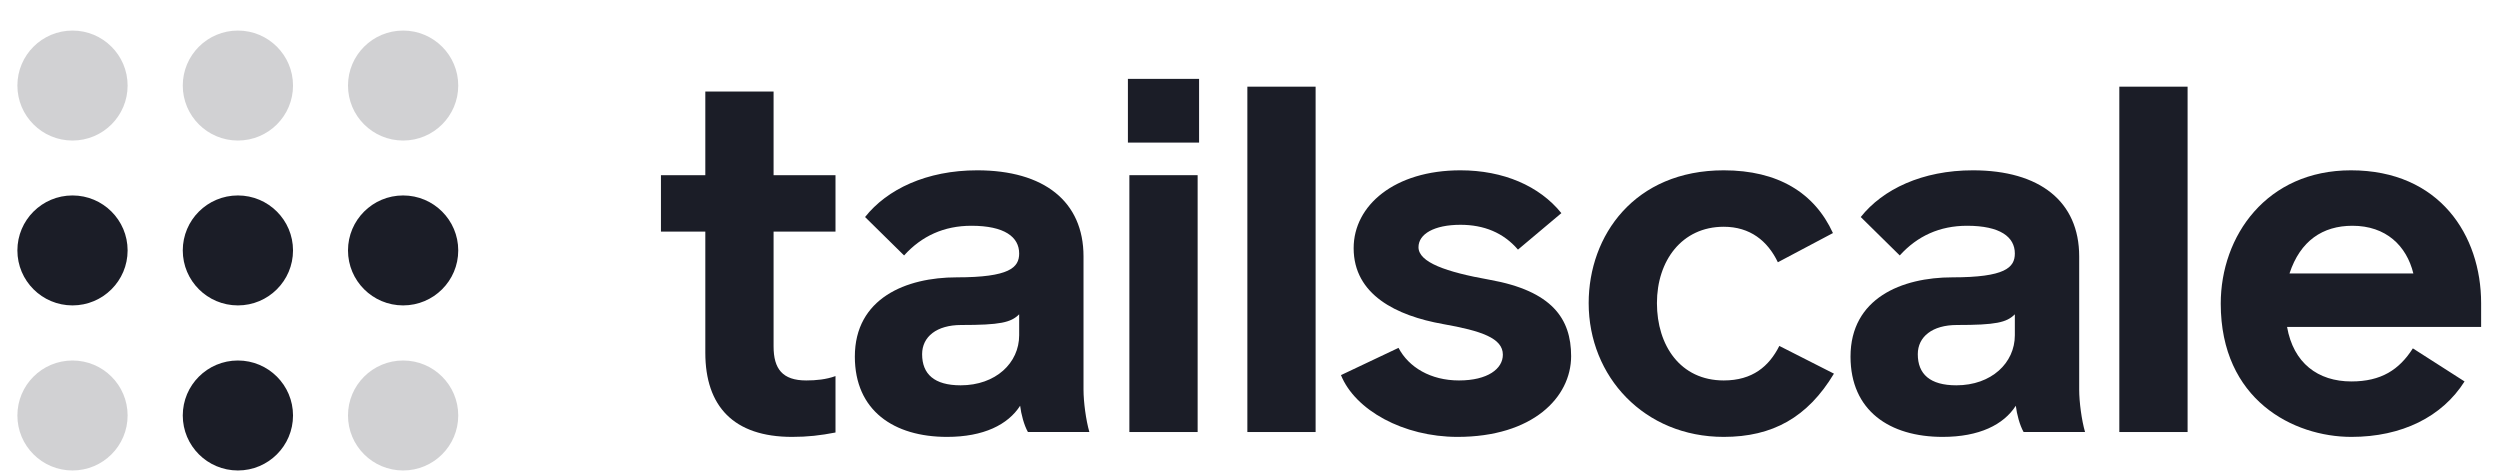 <svg width="111" height="21" viewBox="0 0 111 21" fill="none" xmlns="http://www.w3.org/2000/svg">
<g clip-path="url(#clip0_3_3582)">
<path d="M3.219 13.56C4.57 13.56 5.666 12.467 5.666 11.119C5.666 9.771 4.57 8.678 3.219 8.678C1.867 8.678 0.772 9.771 0.772 11.119C0.772 12.467 1.867 13.56 3.219 13.56Z" fill="#1B1D27"/>
<path d="M10.563 13.56C11.914 13.56 13.01 12.467 13.01 11.119C13.01 9.771 11.914 8.678 10.563 8.678C9.211 8.678 8.115 9.771 8.115 11.119C8.115 12.467 9.211 13.56 10.563 13.56Z" fill="#1B1D27"/>
<path opacity="0.2" d="M3.219 20.889C4.57 20.889 5.666 19.796 5.666 18.447C5.666 17.099 4.57 16.006 3.219 16.006C1.867 16.006 0.772 17.099 0.772 18.447C0.772 19.796 1.867 20.889 3.219 20.889Z" fill="#1B1D27"/>
<path opacity="0.2" d="M17.899 20.889C19.25 20.889 20.346 19.796 20.346 18.447C20.346 17.099 19.25 16.006 17.899 16.006C16.547 16.006 15.451 17.099 15.451 18.447C15.451 19.796 16.547 20.889 17.899 20.889Z" fill="#1B1D27"/>
<path d="M10.563 20.889C11.914 20.889 13.01 19.796 13.01 18.447C13.01 17.099 11.914 16.006 10.563 16.006C9.211 16.006 8.115 17.099 8.115 18.447C8.115 19.796 9.211 20.889 10.563 20.889Z" fill="#1B1D27"/>
<path d="M17.899 13.56C19.25 13.56 20.346 12.467 20.346 11.119C20.346 9.771 19.25 8.678 17.899 8.678C16.547 8.678 15.451 9.771 15.451 11.119C15.451 12.467 16.547 13.56 17.899 13.56Z" fill="#1B1D27"/>
<path opacity="0.2" d="M3.219 6.24C4.57 6.24 5.666 5.147 5.666 3.799C5.666 2.45 4.57 1.357 3.219 1.357C1.867 1.357 0.772 2.45 0.772 3.799C0.772 5.147 1.867 6.24 3.219 6.24Z" fill="#1B1D27"/>
<path opacity="0.2" d="M10.563 6.24C11.914 6.24 13.01 5.147 13.01 3.799C13.01 2.45 11.914 1.357 10.563 1.357C9.211 1.357 8.115 2.45 8.115 3.799C8.115 5.147 9.211 6.24 10.563 6.24Z" fill="#1B1D27"/>
<path opacity="0.2" d="M17.899 6.24C19.25 6.24 20.346 5.147 20.346 3.799C20.346 2.45 19.25 1.357 17.899 1.357C16.547 1.357 15.451 2.45 15.451 3.799C15.451 5.147 16.547 6.24 17.899 6.24Z" fill="#1B1D27"/>
<path d="M35.17 19.398C35.862 19.398 36.425 19.333 37.096 19.203V16.698C36.685 16.849 36.23 16.892 35.797 16.892C34.737 16.892 34.347 16.374 34.347 15.38V10.284H37.096V7.778H34.347V4.064H31.316V7.778H29.346V10.284H31.316V15.661C31.316 18.037 32.572 19.398 35.17 19.398Z" fill="#1B1D27"/>
<path d="M42.047 19.398C43.67 19.398 44.753 18.858 45.294 18.015C45.337 18.383 45.467 18.879 45.64 19.182H48.368C48.217 18.663 48.108 17.843 48.108 17.303V11.385C48.108 8.944 46.355 7.562 43.389 7.562C41.137 7.562 39.384 8.405 38.409 9.636L40.141 11.342C40.921 10.478 41.917 10.024 43.129 10.024C44.601 10.024 45.251 10.521 45.251 11.255C45.251 11.882 44.818 12.314 42.48 12.314C40.228 12.314 37.955 13.242 37.955 15.834C37.955 18.231 39.687 19.398 42.047 19.398ZM42.653 17.108C41.484 17.108 40.942 16.611 40.942 15.726C40.942 14.948 41.592 14.43 42.674 14.43C44.406 14.43 44.883 14.322 45.251 13.955V14.884C45.251 16.115 44.212 17.108 42.653 17.108Z" fill="#1B1D27"/>
<path d="M50.079 6.331H53.239V3.502H50.079V6.331ZM50.144 19.182H53.175V7.778H50.144V19.182Z" fill="#1B1D27"/>
<path d="M55.383 19.182H58.413V3.848H55.383V19.182Z" fill="#1B1D27"/>
<path d="M64.713 19.398C68.047 19.398 69.758 17.648 69.758 15.812C69.758 14.149 68.913 12.918 66.142 12.422C64.194 12.076 62.981 11.644 62.981 10.975C62.981 10.392 63.674 9.981 64.843 9.981C65.882 9.981 66.748 10.327 67.398 11.083L69.325 9.463C68.35 8.253 66.748 7.562 64.843 7.562C61.921 7.562 60.102 9.117 60.102 11.018C60.102 13.091 62.007 14.02 64.064 14.387C65.774 14.689 66.727 15.013 66.727 15.748C66.727 16.374 66.056 16.892 64.778 16.892C63.523 16.892 62.548 16.309 62.094 15.445L59.539 16.655C60.167 18.21 62.31 19.398 64.713 19.398Z" fill="#1B1D27"/>
<path d="M76.534 19.398C78.699 19.398 80.258 18.534 81.427 16.59L79.002 15.359C78.547 16.266 77.811 16.892 76.534 16.892C74.607 16.892 73.568 15.337 73.568 13.458C73.568 11.579 74.672 10.068 76.534 10.068C77.703 10.068 78.482 10.694 78.937 11.644L81.383 10.348C80.561 8.556 78.937 7.562 76.534 7.562C72.572 7.562 70.537 10.456 70.537 13.458C70.537 16.72 73.005 19.398 76.534 19.398Z" fill="#1B1D27"/>
<path d="M86.254 19.398C87.878 19.398 88.961 18.858 89.502 18.015C89.545 18.383 89.675 18.879 89.848 19.182H92.576C92.425 18.663 92.316 17.843 92.316 17.303V11.385C92.316 8.944 90.563 7.562 87.597 7.562C85.345 7.562 83.592 8.405 82.617 9.636L84.349 11.342C85.129 10.478 86.125 10.024 87.337 10.024C88.809 10.024 89.459 10.521 89.459 11.255C89.459 11.882 89.026 12.314 86.688 12.314C84.436 12.314 82.163 13.242 82.163 15.834C82.163 18.231 83.895 19.398 86.254 19.398ZM86.861 17.108C85.692 17.108 85.15 16.611 85.15 15.726C85.15 14.948 85.8 14.43 86.882 14.43C88.614 14.43 89.091 14.322 89.459 13.955V14.884C89.459 16.115 88.419 17.108 86.861 17.108Z" fill="#1B1D27"/>
<path d="M94.098 19.182H97.129V3.848H94.098V19.182Z" fill="#1B1D27"/>
<path d="M104.403 19.398C106.633 19.398 108.43 18.512 109.426 16.936L107.131 15.467C106.525 16.417 105.724 16.936 104.403 16.936C102.91 16.936 101.827 16.115 101.546 14.517H110.162V13.458C110.162 10.456 108.322 7.562 104.382 7.562C100.636 7.562 98.601 10.478 98.601 13.48C98.601 17.756 101.827 19.398 104.403 19.398ZM101.654 12.141C102.13 10.694 103.126 10.024 104.447 10.024C105.94 10.024 106.85 10.91 107.153 12.141H101.654Z" fill="#1B1D27"/>
</g>
<defs>
<clipPath id="clip0_3_3582">
<rect width="110" height="20" fill="white" transform="translate(0.772 0.94)"/>
</clipPath>
</defs>
</svg>
